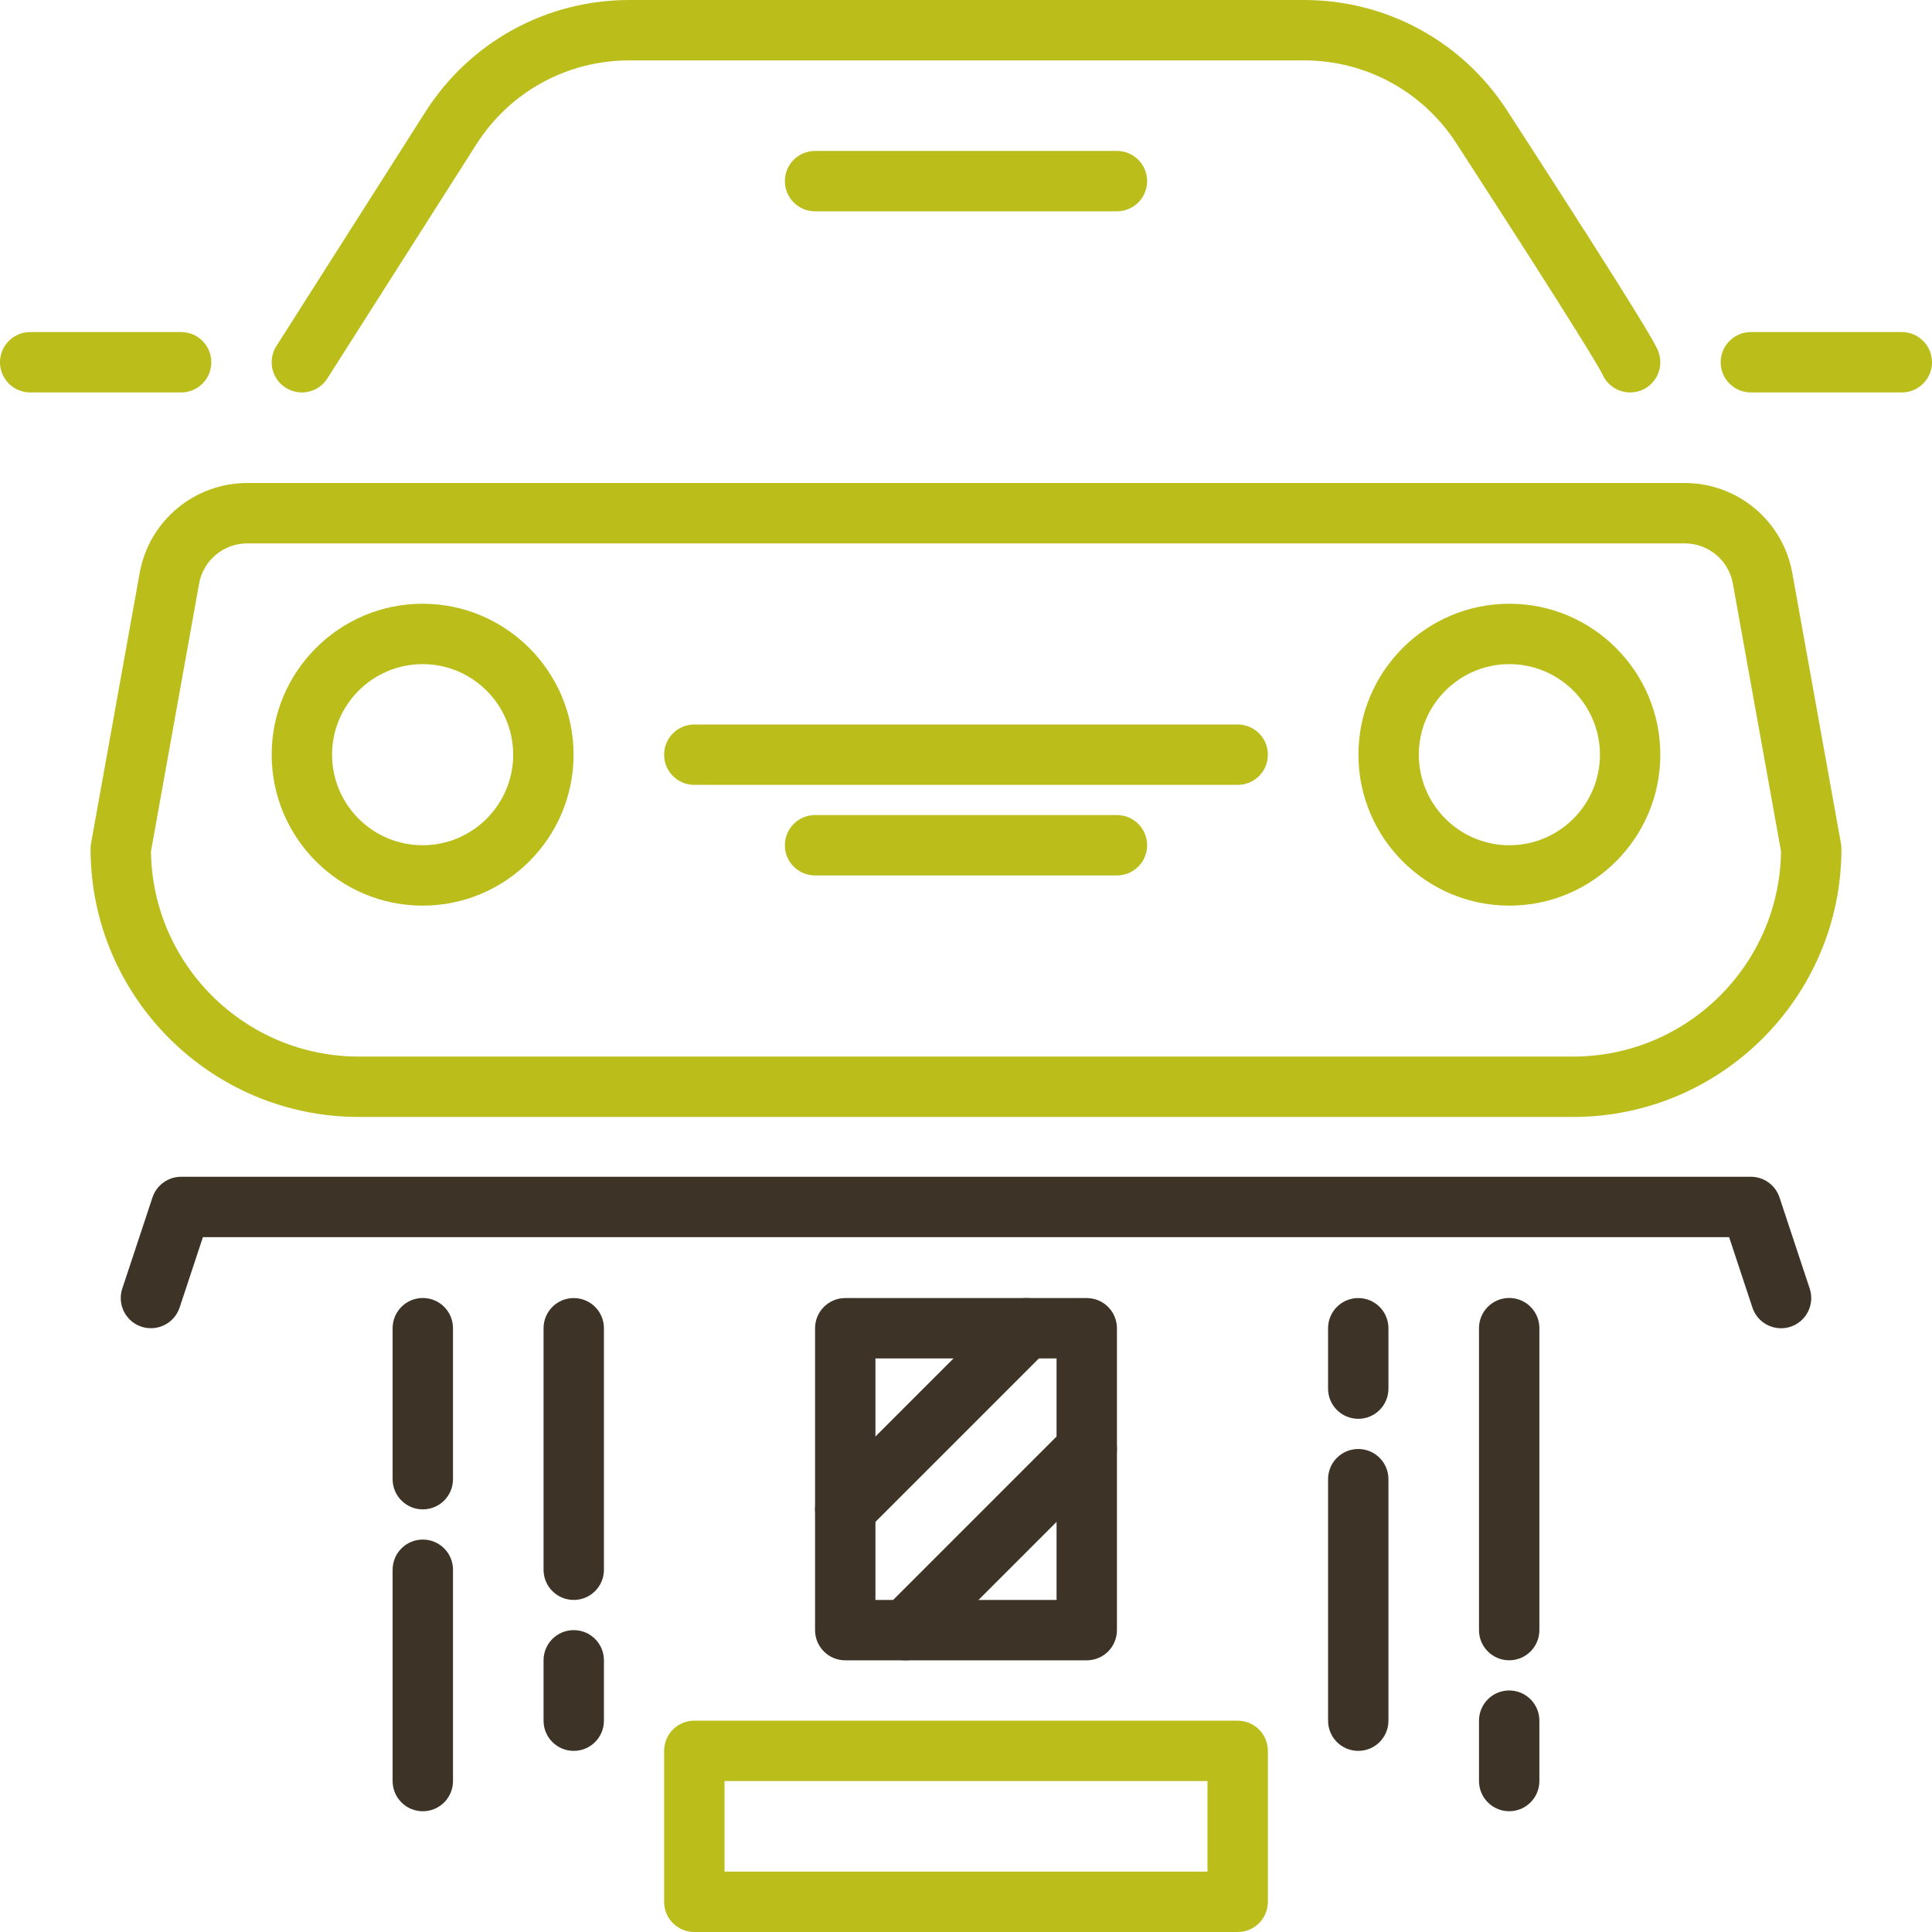 <?xml version="1.0" encoding="utf-8"?>

<!DOCTYPE svg PUBLIC "-//W3C//DTD SVG 1.1//EN" "http://www.w3.org/Graphics/SVG/1.1/DTD/svg11.dtd">
<!-- Uploaded to: SVG Repo, www.svgrepo.com, Generator: SVG Repo Mixer Tools -->
<svg version="1.1" id="Слой_1" xmlns="http://www.w3.org/2000/svg" xmlns:xlink="http://www.w3.org/1999/xlink" 
	 width="800px" height="800px" viewBox="0 0 64 64" enable-background="new 0 0 64 64" xml:space="preserve">
<g>
	<path fill="#BABD1A" d="M14,30c-2.757,0-5-2.243-5-5s2.243-5,5-5s5,2.243,5,5S16.757,30,14,30z M14,22c-1.654,0-3,1.346-3,3
		s1.346,3,3,3s3-1.346,3-3S15.654,22,14,22z"/>
</g>
<g>
	<path fill="#BABD1A" d="M50,30c-2.757,0-5-2.243-5-5s2.243-5,5-5s5,2.243,5,5S52.757,30,50,30z M50,22c-1.654,0-3,1.346-3,3
		s1.346,3,3,3s3-1.346,3-3S51.654,22,50,22z"/>
</g>
<g>
	<path fill="#BABD1A" d="M52.115,37h-40.23C6.985,37,3,33.015,3,28.115c0-0.06,0.005-0.119,0.016-0.177l1.611-8.957
		C4.938,17.253,6.438,16,8.193,16h47.613c1.756,0,3.256,1.254,3.566,2.982l1.611,8.957C60.995,27.997,61,28.056,61,28.115
		C61,33.015,57.015,37,52.115,37z M5.001,28.202C5.047,31.958,8.117,35,11.885,35h40.23c3.768,0,6.838-3.042,6.884-6.798
		l-1.595-8.866C57.266,18.561,56.594,18,55.807,18H8.193c-0.787,0-1.459,0.562-1.598,1.335L5.001,28.202z"/>
</g>
<g>
	<path fill="#BABD1A" d="M41,26H23c-0.553,0-1-0.448-1-1s0.447-1,1-1h18c0.553,0,1,0.448,1,1S41.553,26,41,26z"/>
</g>
<g>
	<path fill="#BABD1A" d="M32,29L27,29c-0.553,0-1-0.448-1-1s0.448-1,1-1l0,0L32,27L37,27c0.552,0,1,0.448,1,1s-0.447,1-1,1L32,29z"
		/>
</g>
<g>
	<path fill="#BABD1A" d="M54.001,13c-0.378,0-0.739-0.215-0.908-0.58c-0.072-0.156-0.637-1.172-4.853-7.678
		C47.128,3.025,45.242,2,43.194,2H20.851c-2.067,0-3.964,1.041-5.074,2.785l-4.933,7.751c-0.296,0.467-0.913,0.604-1.381,0.307
		c-0.466-0.296-0.604-0.915-0.307-1.38l4.933-7.752C15.568,1.388,18.097,0,20.851,0h22.344c2.729,0,5.242,1.366,6.725,3.654
		c4.62,7.13,4.897,7.729,4.988,7.926c0.232,0.501,0.014,1.095-0.487,1.328C54.284,12.971,54.142,13,54.001,13z"/>
</g>
<g>
	<path fill="#BABD1A" d="M63,13h-5c-0.553,0-1-0.448-1-1s0.447-1,1-1h5c0.553,0,1,0.448,1,1S63.553,13,63,13z"/>
</g>
<g>
	<path fill="#BABD1A" d="M6,13H1c-0.553,0-1-0.448-1-1s0.447-1,1-1h5c0.553,0,1,0.448,1,1S6.553,13,6,13z"/>
</g>
<g>
	<path fill="#BABD1A" d="M37,7H27c-0.553,0-1-0.448-1-1s0.447-1,1-1h10c0.553,0,1,0.448,1,1S37.553,7,37,7z"/>
</g>
<g>
	<path fill="#3D3427" d="M36,55h-8c-0.553,0-1-0.447-1-1V44c0-0.553,0.447-1,1-1h8c0.553,0,1,0.447,1,1v10
		C37,54.553,36.553,55,36,55z M29,53h6v-8h-6V53z"/>
</g>
<g>
	<path fill="#BABD1A" d="M41,64H23c-0.553,0-1-0.447-1-1v-5c0-0.553,0.447-1,1-1h18c0.553,0,1,0.447,1,1v5
		C42,63.553,41.553,64,41,64z M24,62h16v-3H24V62z"/>
</g>
<g>
	<path fill="#3D3427" d="M59,44c-0.42,0-0.811-0.266-0.949-0.686l-0.772-2.332H6.722l-0.772,2.332
		c-0.174,0.524-0.739,0.806-1.264,0.635c-0.524-0.174-0.809-0.739-0.635-1.264l1-3.018C5.187,39.259,5.569,38.982,6,38.982h52
		c0.431,0,0.813,0.276,0.949,0.686l1,3.018c0.174,0.524-0.11,1.09-0.635,1.264C59.21,43.983,59.104,44,59,44z"/>
</g>
<g>
	<path fill="#3D3427" d="M28,51c-0.256,0-0.512-0.098-0.707-0.293c-0.391-0.391-0.391-1.023,0-1.414l6-6
		c0.391-0.391,1.023-0.391,1.414,0s0.391,1.023,0,1.414l-6,6C28.512,50.902,28.256,51,28,51z"/>
</g>
<g>
	<path fill="#3D3427" d="M30,55c-0.256,0-0.512-0.098-0.707-0.293c-0.391-0.391-0.391-1.023,0-1.414l6-6
		c0.391-0.391,1.023-0.391,1.414,0s0.391,1.023,0,1.414l-6,6C30.512,54.902,30.256,55,30,55z"/>
</g>
<g>
	<path fill="#3D3427" d="M19.006,53c-0.553,0-1-0.447-1-1v-8c0-0.553,0.447-1,1-1s1,0.447,1,1v8C20.006,52.553,19.559,53,19.006,53z
		"/>
</g>
<g>
	<path fill="#3D3427" d="M19.006,58c-0.553,0-1-0.447-1-1v-2c0-0.553,0.447-1,1-1s1,0.447,1,1v2C20.006,57.553,19.559,58,19.006,58z
		"/>
</g>
<g>
	<path fill="#3D3427" d="M14.006,50c-0.553,0-1-0.447-1-1v-5.002c0-0.553,0.447-1,1-1s1,0.447,1,1V49
		C15.006,49.553,14.559,50,14.006,50z"/>
</g>
<g>
	<path fill="#3D3427" d="M14.006,60c-0.553,0-1-0.447-1-1v-7c0-0.553,0.447-1,1-1s1,0.447,1,1v7C15.006,59.553,14.559,60,14.006,60z
		"/>
</g>
<g>
	<path fill="#3D3427" d="M44.994,58c-0.553,0-1-0.447-1-1v-8c0-0.553,0.447-1,1-1s1,0.447,1,1v8C45.994,57.553,45.547,58,44.994,58z
		"/>
</g>
<g>
	<path fill="#3D3427" d="M44.994,47c-0.553,0-1-0.447-1-1v-2c0-0.553,0.447-1,1-1s1,0.447,1,1v2C45.994,46.553,45.547,47,44.994,47z
		"/>
</g>
<g>
	<path fill="#3D3427" d="M49.994,59.999c-0.553,0-1-0.447-1-1v-2c0-0.553,0.447-1,1-1s1,0.447,1,1v2
		C50.994,59.552,50.547,59.999,49.994,59.999z"/>
</g>
<g>
	<path fill="#3D3427" d="M49.994,54.999c-0.553,0-1-0.447-1-1V43.997c0-0.553,0.447-1,1-1s1,0.447,1,1v10.002
		C50.994,54.552,50.547,54.999,49.994,54.999z"/>
</g>
</svg>
